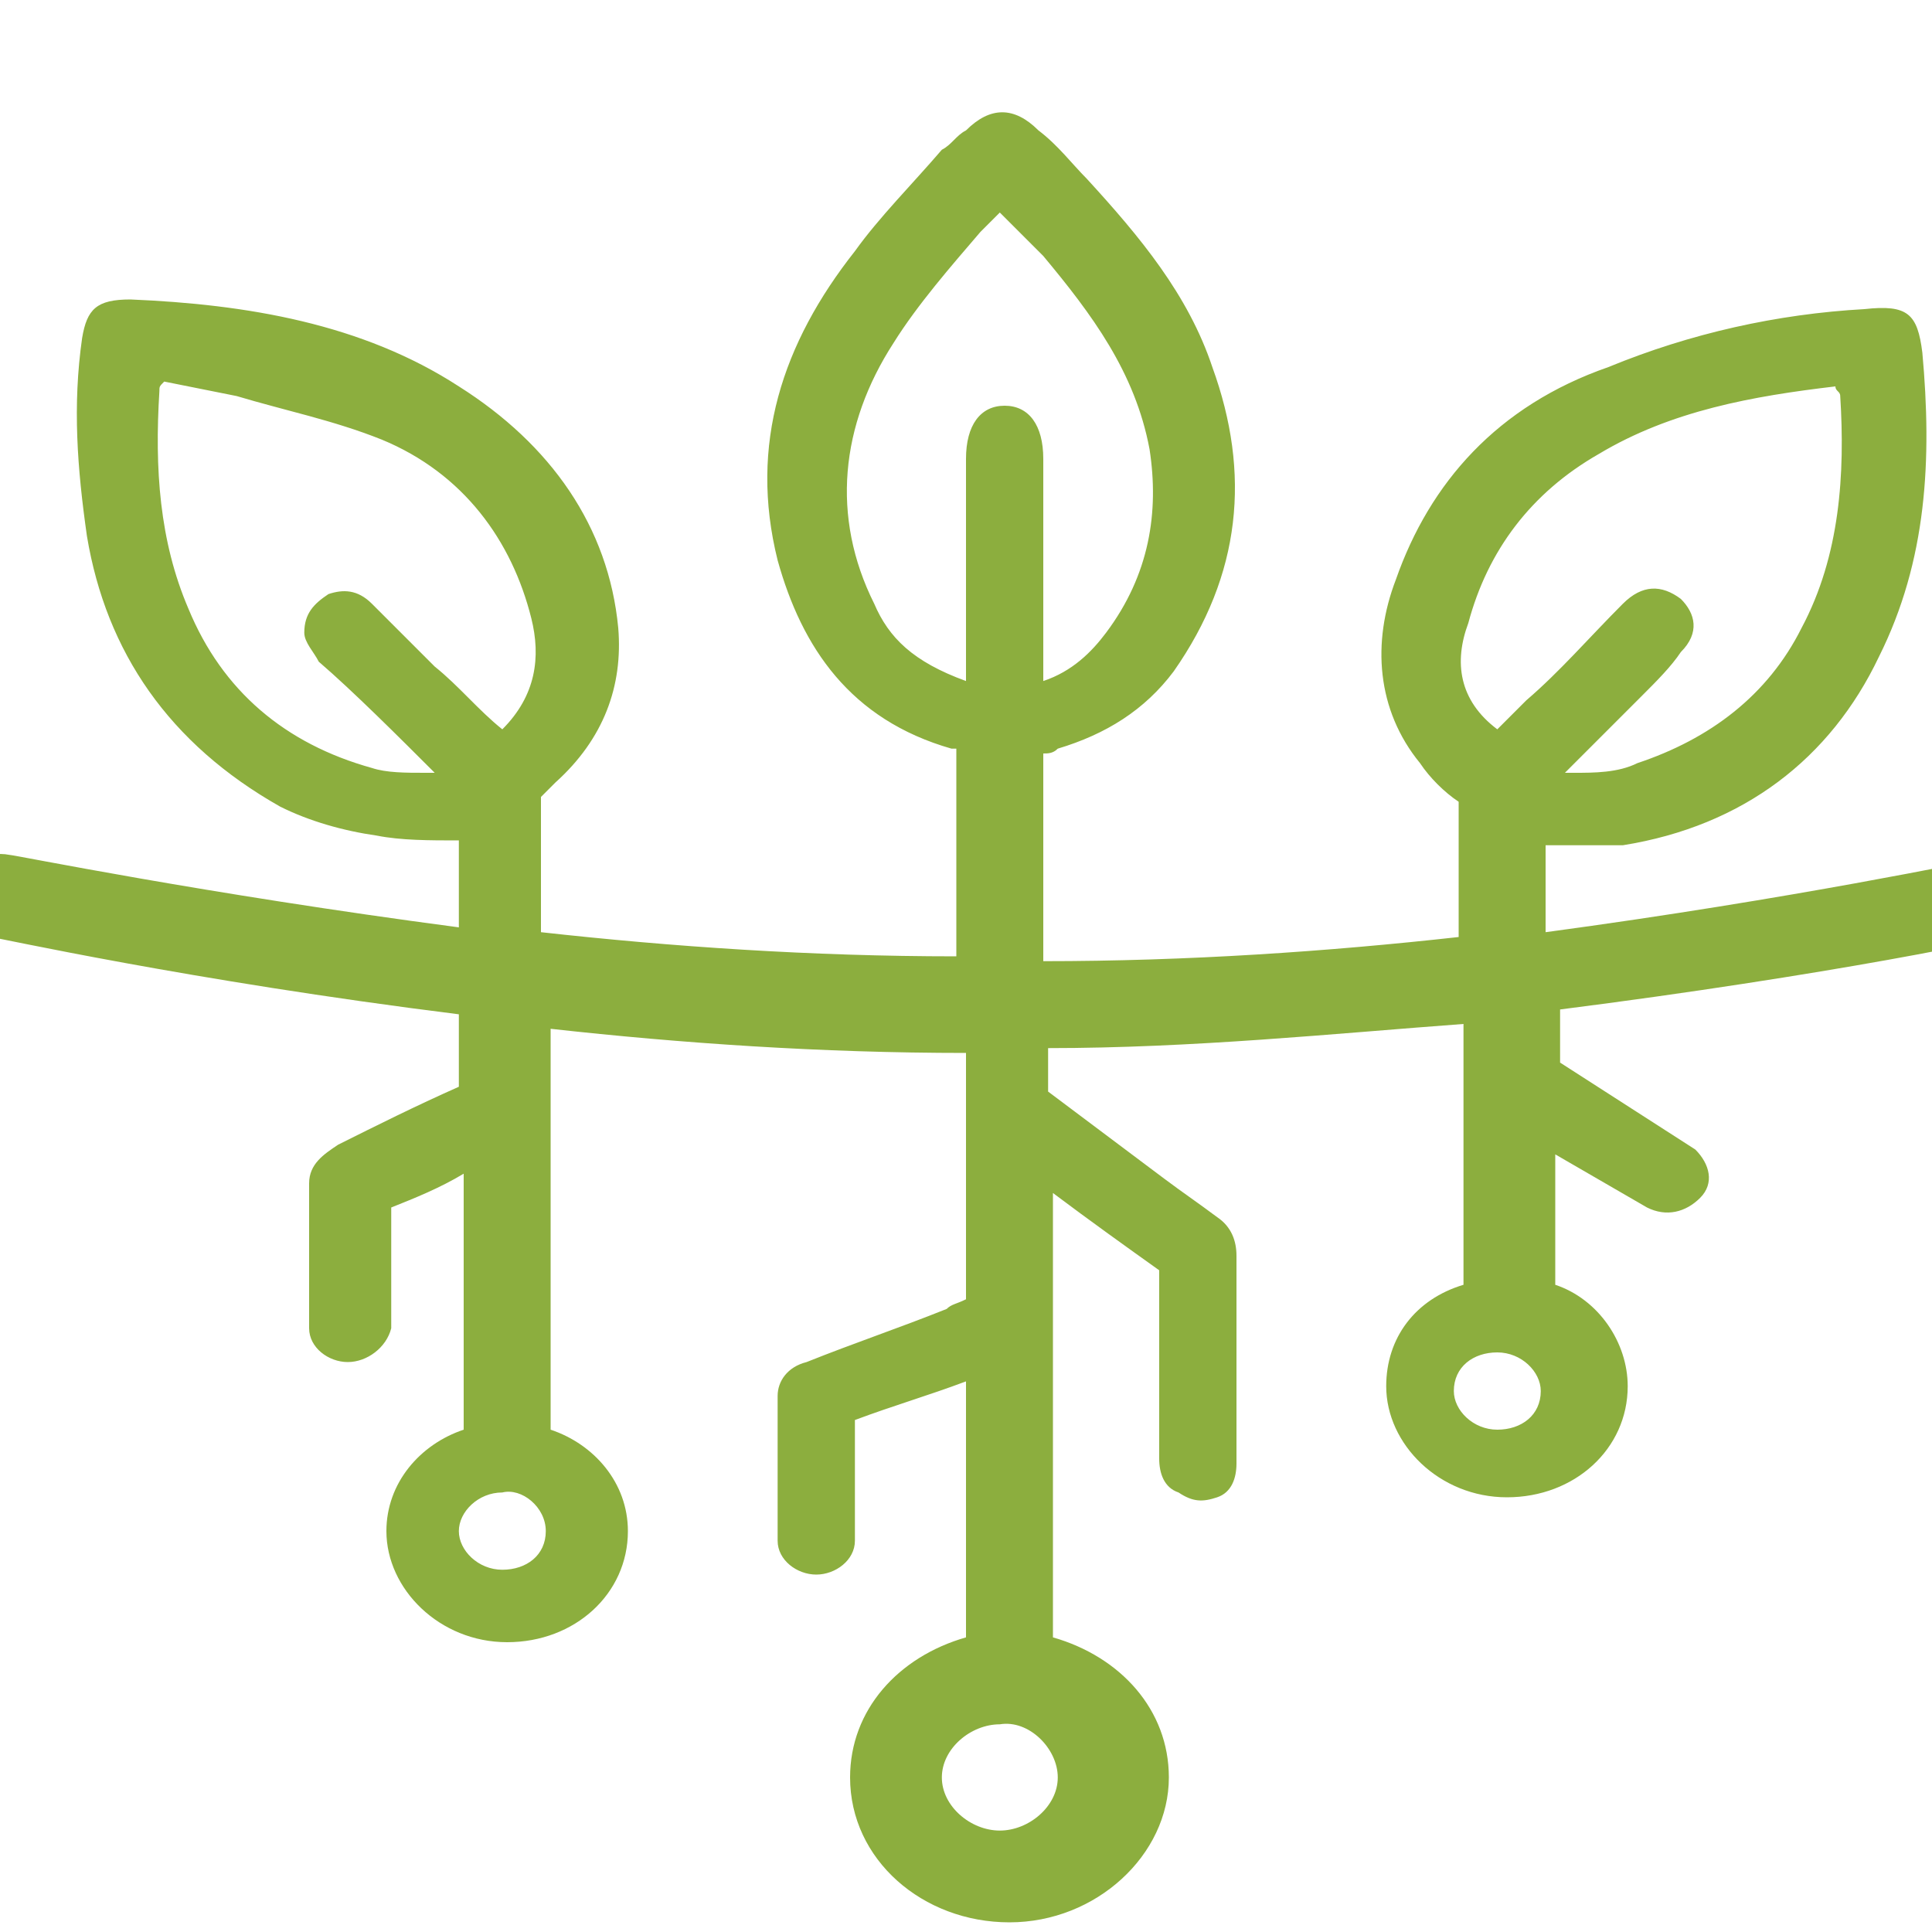 <?xml version="1.0" encoding="utf-8"?>
<!-- Generator: Adobe Illustrator 27.2.0, SVG Export Plug-In . SVG Version: 6.00 Build 0)  -->
<svg version="1.1" id="Layer_1" xmlns="http://www.w3.org/2000/svg" xmlns:xlink="http://www.w3.org/1999/xlink" x="0px" y="0px"
	 viewBox="0 0 40 40" style="enable-background:new 0 0 40 40;" xml:space="preserve">
<style type="text/css">
	.st0{fill:#8CAE3E;}
</style>
<g>
	<path class="st0" d="M42.1,18.4c-0.1-0.5-0.6-0.8-1.1-0.6c-0.1,0-3.8,0.8-9,1.5l0,0c0-0.2,0-0.4,0-0.6c0,0,0-0.1,0-0.5
		c0-0.2,0-0.4,0-0.7c0.3,0,0.5,0,0.8,0c0.3,0,0.5,0,0.8,0c2.5-0.4,4.3-1.8,5.3-3.9c1-2,1.1-4.1,0.9-6.3c-0.1-0.8-0.3-1-1.2-0.9
		c-1.8,0.1-3.6,0.5-5.3,1.2C31,8.4,29.6,10,28.9,12c-0.5,1.3-0.4,2.7,0.5,3.8c0.2,0.3,0.5,0.6,0.8,0.8c0,0.7,0,1.1,0,1.3
		c0,0,0,0,0,0.2c0,0.2,0,0.6,0,1.3l0,0c-2.7,0.3-5.6,0.5-8.6,0.5h0l0-0.6c0-2.4,0-1.3,0-3.7c0.1,0,0.2,0,0.3-0.1
		c1-0.3,1.8-0.8,2.4-1.6c1.4-2,1.6-4.1,0.8-6.3c-0.5-1.5-1.5-2.7-2.6-3.9c-0.3-0.3-0.6-0.7-1-1c-0.5-0.5-1-0.5-1.5,0
		c-0.2,0.1-0.3,0.3-0.5,0.4c-0.6,0.7-1.3,1.4-1.8,2.1c-1.5,1.9-2.2,4-1.6,6.4c0.5,1.8,1.5,3.3,3.6,3.9l0.1,0c0,2.4,0,1.3,0,3.7
		l0,0.6c-3,0-5.9-0.2-8.6-0.5c0,0,0,0,0,0l0-0.1c0-0.7,0-1.1,0-1.3c0,0,0,0,0-0.2c0-0.2,0-0.6,0-1.2c0.1-0.1,0.2-0.2,0.3-0.3
		c1-0.9,1.4-2,1.3-3.2c-0.2-2.1-1.4-3.8-3.3-5c-2-1.3-4.4-1.7-6.8-1.8c-0.7,0-0.9,0.2-1,0.8c-0.2,1.4-0.1,2.7,0.1,4.1
		c0.4,2.4,1.7,4.3,4,5.6c0.6,0.3,1.3,0.5,2,0.6c0.5,0.1,1.1,0.1,1.7,0.1c0,0.3,0,0.5,0,0.7c0,0,0,0.1,0,0.5c0,0.1,0,0.3,0,0.6
		c-5.3-0.7-9.2-1.5-9.3-1.5c-0.5-0.1-1,0.2-1.1,0.6c-0.1,0.5,0.2,0.9,0.7,1.1c0.1,0,4.1,0.9,9.7,1.6c0,0.5,0,1,0,1.5
		c-0.9,0.4-1.7,0.8-2.5,1.2c-0.3,0.2-0.6,0.4-0.6,0.8v3c0,0.4,0.4,0.7,0.8,0.7c0.4,0,0.8-0.3,0.9-0.7v-2.5c0.5-0.2,1-0.4,1.5-0.7
		c0,1.8,0,3.6,0,5.3c-0.9,0.3-1.6,1.1-1.6,2.1c0,1.2,1.1,2.3,2.5,2.3s2.5-1,2.5-2.3c0-1-0.7-1.8-1.6-2.1c0-2.8,0-5.5,0-8.3
		c2.7,0.3,5.6,0.5,8.6,0.5c0,1.7,0,3.4,0,5.1c-0.2,0.1-0.3,0.1-0.4,0.2c-1,0.4-1.9,0.7-2.9,1.1c-0.4,0.1-0.6,0.4-0.6,0.7v3
		c0,0.4,0.4,0.7,0.8,0.7c0.4,0,0.8-0.3,0.8-0.7c0-0.3,0-0.6,0-0.9c0-0.5,0-1.1,0-1.6c0.8-0.3,1.5-0.5,2.3-0.8c0,1.8,0,3.6,0,5.3
		c-1.4,0.4-2.4,1.5-2.4,2.9c0,1.7,1.5,3,3.3,3s3.3-1.4,3.3-3c0-1.4-1-2.5-2.4-2.9c0-3.1,0-6.1,0-9.2c0.8,0.6,1.5,1.1,2.2,1.6v3.9
		c0,0.3,0.1,0.6,0.4,0.7c0.3,0.2,0.5,0.2,0.8,0.1c0.3-0.1,0.4-0.4,0.4-0.7V26c0-0.3-0.1-0.6-0.4-0.8c-0.4-0.3-0.7-0.5-1.1-0.8
		c-0.8-0.6-1.6-1.2-2.4-1.8c0-0.3,0-0.6,0-0.9c3,0,5.9-0.3,8.6-0.5c0,1.8,0,3.7,0,5.4c-1,0.3-1.6,1.1-1.6,2.1c0,1.2,1.1,2.3,2.5,2.3
		s2.5-1,2.5-2.3c0-0.9-0.6-1.8-1.5-2.1c0-0.9,0-1.8,0-2.7l1.9,1.1c0.4,0.2,0.8,0.1,1.1-0.2c0.3-0.3,0.2-0.7-0.1-1l-2.8-1.8
		c0-0.3,0-0.7,0-1.1c5.5-0.7,9.4-1.5,9.5-1.6C41.9,19.4,42.2,18.9,42.1,18.4z M9,13.8c-0.4-0.4-0.9-0.9-1.3-1.3
		c-0.3-0.3-0.6-0.3-0.9-0.2c-0.3,0.2-0.5,0.4-0.5,0.8c0,0.2,0.2,0.4,0.3,0.6C7.3,14.3,8.3,15.3,9,16l-0.2,0c-0.4,0-0.8,0-1.1-0.1
		c-1.8-0.5-3.1-1.6-3.8-3.3c-0.6-1.4-0.7-2.9-0.6-4.5c0-0.1,0-0.1,0.1-0.2C3.9,8,4.4,8.1,4.9,8.2c1,0.3,2,0.5,3,0.9
		c1.7,0.7,2.7,2.1,3.1,3.7c0.2,0.8,0.1,1.6-0.6,2.3C9.9,14.7,9.5,14.2,9,13.8z M11.3,31.7c0,0.5-0.4,0.8-0.9,0.8
		c-0.5,0-0.9-0.4-0.9-0.8s0.4-0.8,0.9-0.8C10.8,30.8,11.3,31.2,11.3,31.7z M18.1,12.5c-0.9-1.8-0.7-3.7,0.4-5.4
		c0.5-0.8,1.2-1.6,1.8-2.3c0.1-0.1,0.2-0.2,0.4-0.4C21,4.7,21.3,5,21.6,5.3c1,1.2,1.9,2.4,2.2,4c0.2,1.3,0,2.6-0.9,3.8
		c-0.3,0.4-0.7,0.8-1.3,1l0-4.6c0-0.7-0.3-1.1-0.8-1.1c-0.5,0-0.8,0.4-0.8,1.1l0,4.6C18.9,13.7,18.4,13.2,18.1,12.5z M21.9,36.8
		c0,0.6-0.6,1.1-1.2,1.1s-1.2-0.5-1.2-1.1s0.6-1.1,1.2-1.1C21.3,35.6,21.9,36.2,21.9,36.8z M30.4,12.9c0.4-1.5,1.3-2.7,2.7-3.5
		C34.6,8.5,36.3,8.2,38,8c0,0.1,0.1,0.1,0.1,0.2c0.1,1.6,0,3.3-0.8,4.8c-0.7,1.4-1.9,2.3-3.4,2.8C33.5,16,33,16,32.6,16l-0.2,0
		c0.5-0.5,1.1-1.1,1.6-1.6c0.3-0.3,0.6-0.6,0.8-0.9c0.4-0.4,0.3-0.8,0-1.1c-0.4-0.3-0.8-0.3-1.2,0.1c-0.7,0.7-1.3,1.4-2,2
		c-0.2,0.2-0.4,0.4-0.6,0.6C30.2,14.5,30.1,13.7,30.4,12.9z M31,29.6c-0.5,0-0.9-0.4-0.9-0.8c0-0.5,0.4-0.8,0.9-0.8s0.9,0.4,0.9,0.8
		C31.9,29.3,31.5,29.6,31,29.6z"/>
</g>
</svg>
